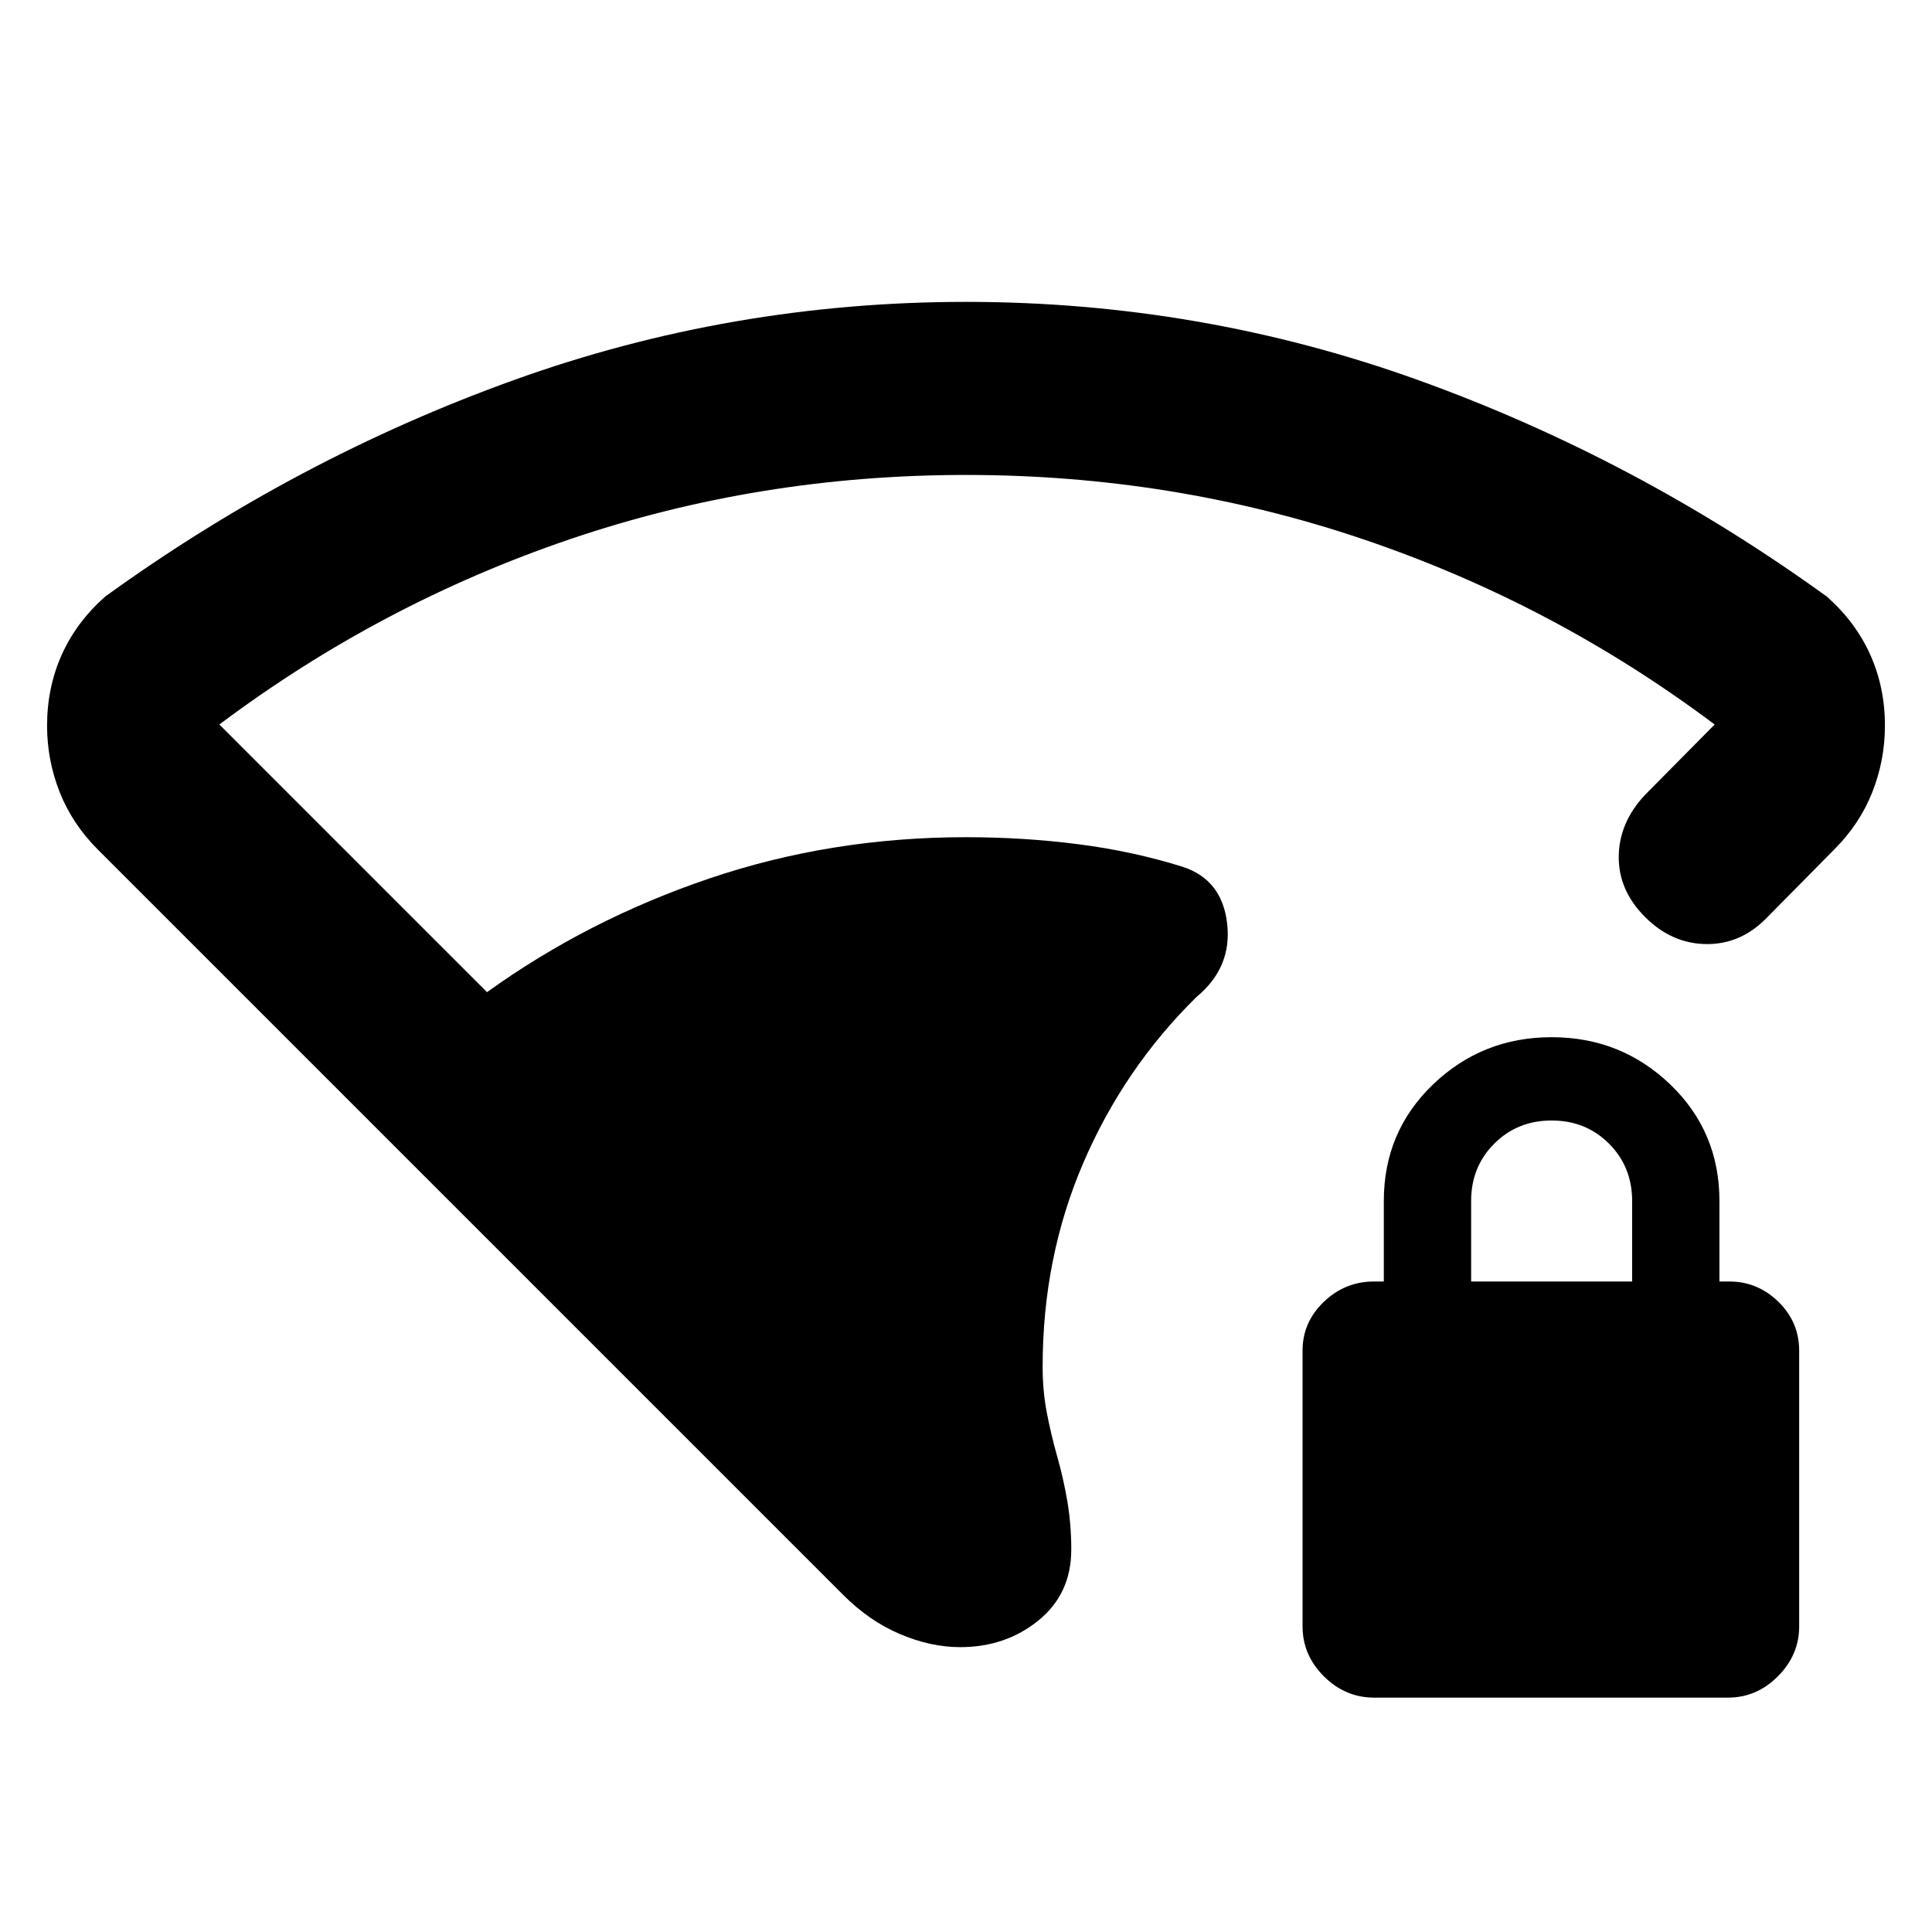 <svg xmlns="http://www.w3.org/2000/svg" height="24" viewBox="0 -960 960 960" width="24"><path d="M480-724q-103 0-197 32t-174 92l133 133q50-36 110.5-56.5T480-544q28.64 0 55.9 3.5 27.25 3.5 51.94 11.27 19.47 6.46 21.93 28.23 2.46 21.77-15.23 36.38-36 35.39-56.23 82.39-20.23 47-20.23 101.31 0 12 2.07 22.84 2.08 10.85 5.23 22 3.16 11.16 5.04 22.49 1.89 11.33 1.89 23.51 0 22.07-16.34 35.3-16.33 13.24-38.89 13.24-14.54 0-29.85-6.48-15.3-6.47-28.38-19.6L48.62-537.85q-12.7-12.69-18.96-28.55-6.27-15.86-6.27-32.98 0-19 7.27-35.23 7.26-16.24 21.57-28.93 94.85-68.61 202.92-107.54Q363.23-810 480-810t224.85 38.92q108.07 38.93 202.92 107.54 14.31 12.69 21.57 28.91 7.27 16.21 7.27 35.19 0 17.21-6.27 33.05-6.26 15.85-18.96 28.54l-33.15 33.54q-12.92 13.53-30.19 13.42-17.27-.11-30.58-13.42-13.31-13.31-13.11-30.19.19-16.88 13.11-30.58L852-600q-80-60-174.5-92T480-724Zm202.8 607.54q-14.34 0-24.95-10.56-10.62-10.56-10.62-24.91v-136.93q0-14.14 10.56-24.26 10.56-10.11 24.9-10.11h4.92v-40q0-34.46 24.47-57.93 24.46-23.46 58.92-23.46t58.92 23.46q24.46 23.47 24.46 57.93v40h4.93q14.02 0 24.35 10.06Q894-303.12 894-288.77v136.93q0 14.15-10.55 24.76-10.55 10.62-24.89 10.62H682.8ZM731-323.23h80v-40q0-17-11.5-28.5t-28.5-11.5q-17 0-28.5 11.5t-11.5 28.5v40Z"/></svg>